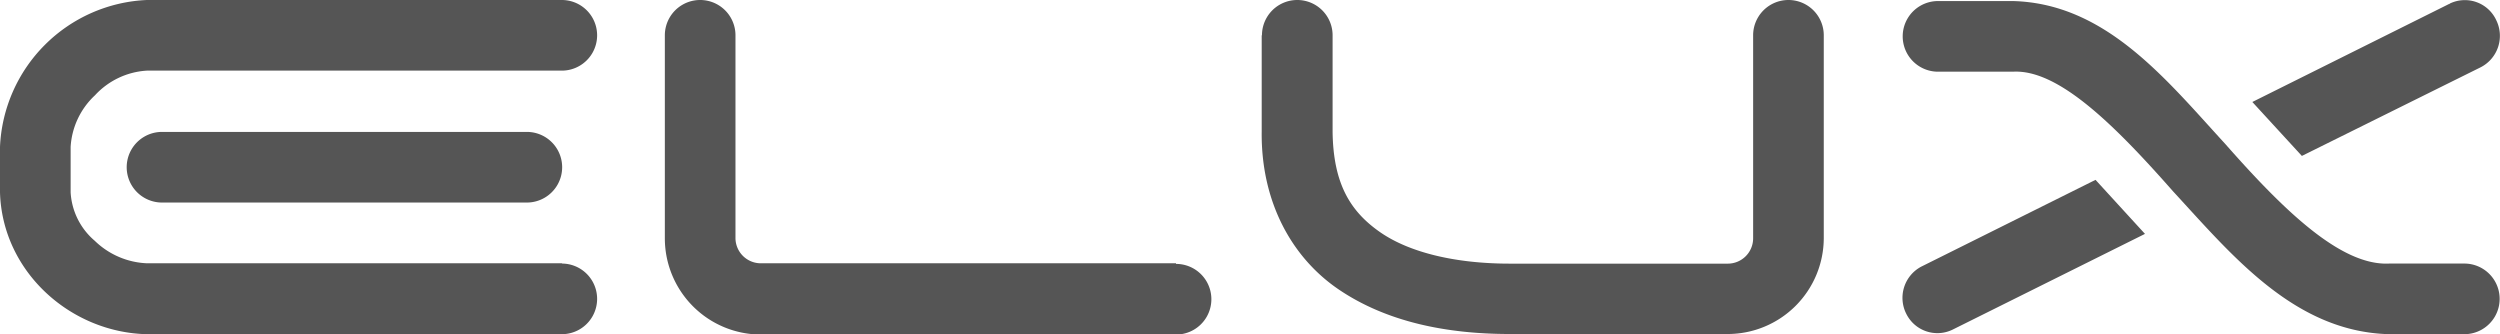 <svg xmlns="http://www.w3.org/2000/svg" viewBox="0 0 283.15 37.85">
    <defs>
        <style>.cls-1{fill:#555;}</style>
    </defs>
    <g id="text">
        <path id="x" class="cls-1" d="M242.94,26.49l-21.8,10.85a3.93,3.93,0,0,1-5.22-1.77,4,4,0,0,1,1.7-5.38l19.72-9.82m23.37-2.71,20.17-10a4,4,0,0,0,1.87-5.32A3.92,3.92,0,0,0,277.47.4c-.06.06-.06.06-.11.06L255.1,11.55m24,18.3H270.6c-5.45.28-11.92-6-18.57-13.55C245.33,9,238.52.4,228,.12H219.5a4,4,0,0,0,0,8H228c5.11-.29,11.47,6,18.12,13.55,6.7,7.26,13.74,15.9,24.47,16.18h8.52a4,4,0,0,0,0-8Z"/>
        <path id="u" class="cls-1" d="M142.9,4V14.91c-.09,7.91,3.38,14.28,8.79,17.92s12.16,5,19.31,5h24.66A10.89,10.89,0,0,0,206.56,27V4a4,4,0,1,0-8,0V27a2.87,2.87,0,0,1-2.87,2.86H171c-6.13,0-11.39-1.25-14.74-3.6s-5.25-5.48-5.33-11.31V4a4,4,0,1,0-8,0Z"/>
        <path id="l" class="cls-1" d="M133.2,29.82h-47A2.87,2.87,0,0,1,83.3,27V4a4,4,0,1,0-8,0V27a10.9,10.9,0,0,0,10.9,10.89h47a4,4,0,0,0,0-8Z"/>
        <path id="e" class="cls-1" d="M18.35,22.94a4,4,0,0,1,0-8H59.67a4,4,0,1,1,0,8H18.35m45.31,6.88h-47a9,9,0,0,1-5.93-2.55A7.77,7.77,0,0,1,8,21.79V16.63a8.68,8.68,0,0,1,2.76-5.84A8.68,8.68,0,0,1,16.63,8h47a4,4,0,1,0,0-8h-47A17.41,17.41,0,0,0,0,16.63v5.16c.26,9,8,15.87,16.63,16.06h47a4,4,0,1,0,0-8Z"/>
    </g>
</svg>